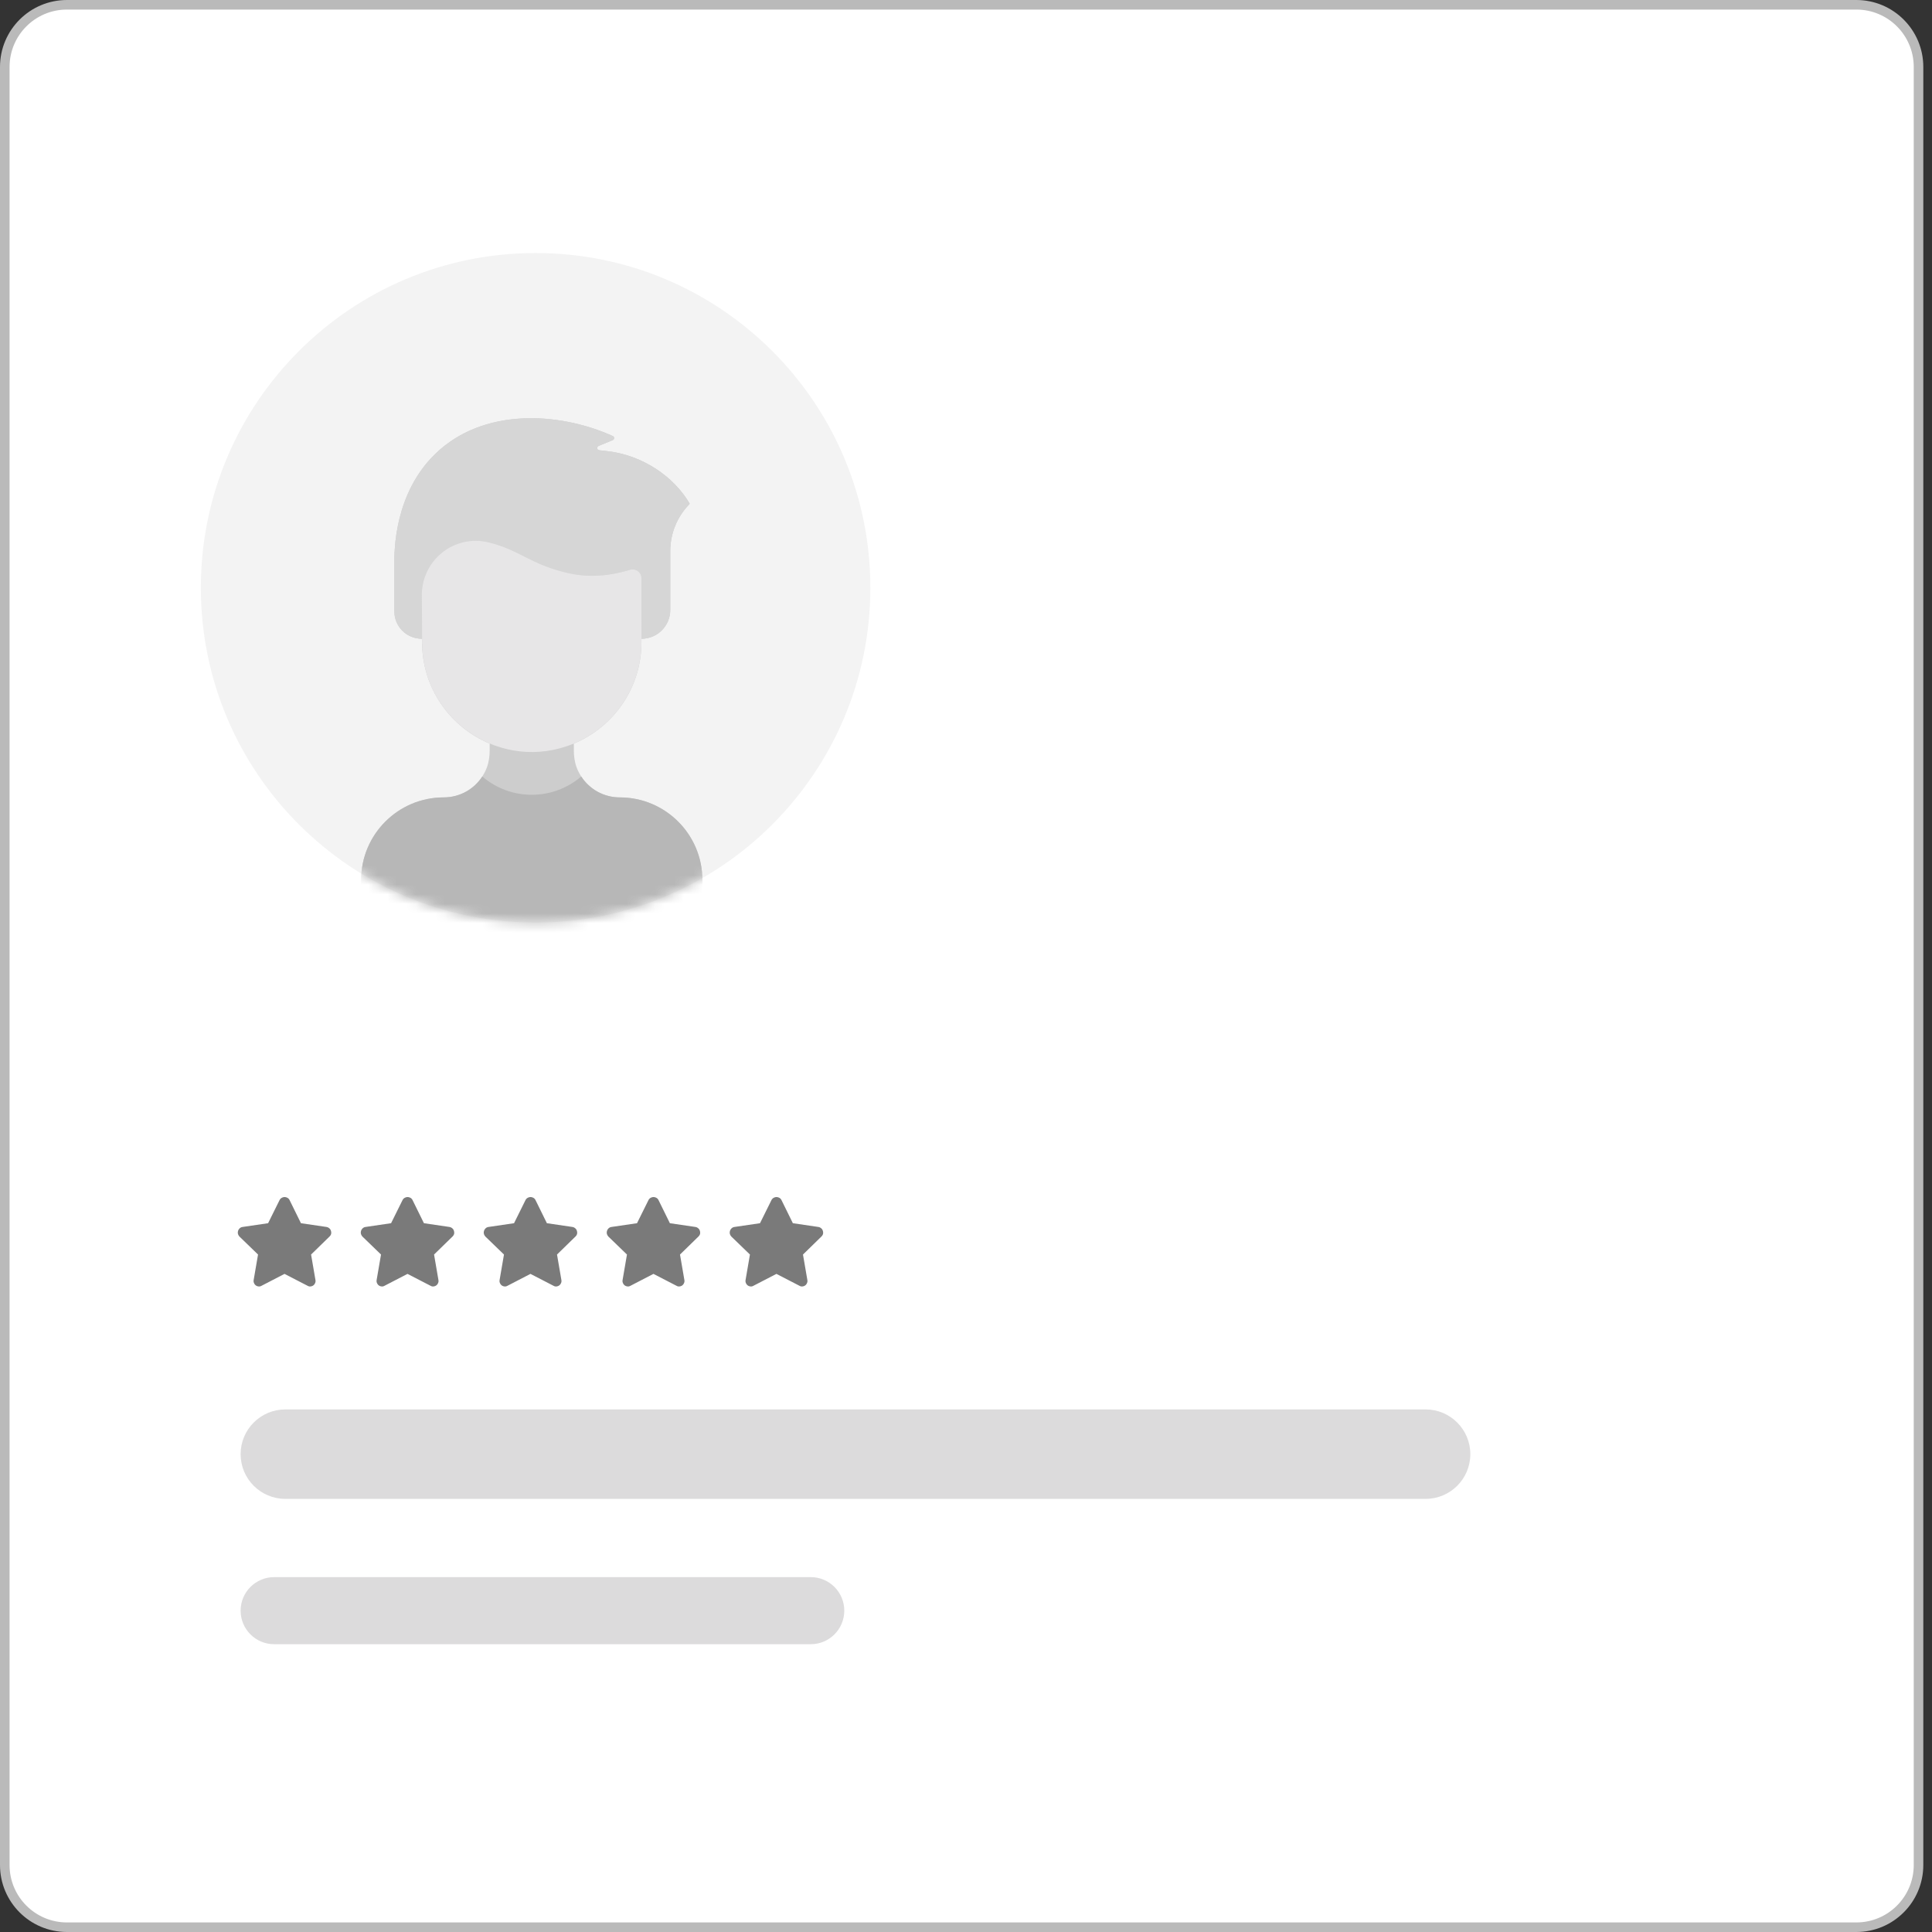 <svg fill="none" height="202" viewBox="0 0 202 202" width="202" xmlns="http://www.w3.org/2000/svg" xmlns:xlink="http://www.w3.org/1999/xlink"><rect x="0" y="0" width="202" height="202" fill="#333333" stroke="none"/><mask id="a" height="71" maskUnits="userSpaceOnUse" width="70" x="21" y="26"><path d="m91 61.455c0 19.33-15.67 35-35 35-19.33 0-35-15.67-35-35s15.67-35 35-35c19.33 0 35 15.67 35 35z" fill="#f3f3f3"/></mask><path d="m194.091.5h-187.091c-3.59 0-6.5 2.91-6.5 6.5v188c0 3.59 2.91 6.5 6.5 6.5h187.091c3.59 0 6.5-2.91 6.5-6.5v-188c0-3.59-2.91-6.5-6.5-6.5z" fill="#fff" stroke="#bababa"/><path clip-rule="evenodd" d="m25.158 168.403c0-1.937 1.57-3.507 3.506-3.507h56.104c1.937 0 3.506 1.57 3.506 3.507s-1.57 3.506-3.506 3.506h-56.104c-1.937 0-3.506-1.569-3.506-3.506z" fill="#dcdbdc" fill-rule="evenodd"/><path d="m149.054 147.363h-119.221c-2.582 0-4.675 2.093-4.675 4.676 0 2.582 2.093 4.675 4.675 4.675h119.221c2.582 0 4.676-2.093 4.676-4.675 0-2.583-2.094-4.676-4.676-4.676z" fill="#dcdbdc"/><g fill="#7a7a7a"><path d="m29.749 125.156c.071.001.142.014.209.039.072.023.138.061.195.11.059.055.105.121.137.195l1.176 2.392 2.662.391c.076.009.15.035.215.076.062.04.119.088.168.143.042.059.073.125.094.195.019.065.029.132.029.199.001.073-.015.144-.047.21-.032.063-.075.121-.125.171l-1.937 1.89.457 2.662c.015.071.015.144 0 .215-.016.069-.044.135-.082.195-.036.062-.084.116-.143.158-.119.085-.265.123-.41.106-.07-.01-.136-.035-.195-.072l-2.404-1.241-2.396 1.241c-.059.037-.126.062-.195.072-.145.017-.291-.021-.41-.106-.058-.042-.107-.096-.143-.158-.038-.06-.066-.126-.082-.195-.015-.071-.015-.144 0-.215l.457-2.662-1.944-1.88c-.049-.054-.089-.115-.119-.181-.03-.066-.048-.137-.053-.21-0-.069.01-.138.029-.205.021-.071.056-.138.104-.195.044-.057.098-.105.158-.143.066-.039.139-.063.215-.07l2.662-.391 1.192-2.404c.031-.07.077-.133.135-.183.057-.049.124-.087.195-.11.062-.023.129-.037.195-.039z"/><path d="m42.607 125.156c.071.001.142.014.209.039.072.023.138.061.195.11.059.055.105.121.137.195l1.176 2.392 2.662.391c.076.009.15.035.215.076.062.04.119.088.168.143.042.059.073.125.094.195.019.065.029.132.029.199.001.073-.015.144-.047.21-.032.063-.075.121-.125.171l-1.937 1.89.457 2.662c.015.071.015.144 0 .215-.016.069-.044.135-.082.195-.036.062-.084.116-.143.158-.119.085-.265.123-.41.106-.07-.01-.136-.035-.195-.072l-2.404-1.241-2.396 1.241c-.059.037-.126.062-.195.072-.145.017-.291-.021-.41-.106-.058-.042-.107-.096-.143-.158-.038-.06-.066-.126-.082-.195-.015-.071-.015-.144 0-.215l.457-2.662-1.944-1.88c-.049-.054-.089-.115-.119-.181-.03-.066-.048-.137-.053-.21-0-.069.01-.138.029-.205.021-.071.056-.138.104-.195.044-.057.098-.105.158-.143.066-.039.139-.063.215-.07l2.662-.391 1.192-2.404c.031-.07.077-.133.135-.183.057-.049.124-.087.195-.11.062-.023.129-.037.195-.039z"/><path d="m55.463 125.156c.071.001.142.014.209.039.072.023.138.061.195.11.059.055.105.121.137.195l1.176 2.392 2.662.391c.076.009.15.035.215.076.062.04.119.088.168.143.042.059.073.125.094.195.019.065.029.132.029.199.001.073-.015.144-.047.21-.032.063-.075.121-.125.171l-1.937 1.89.457 2.662c.015.071.015.144 0 .215-.016.069-.044.135-.082.195-.036.062-.084.116-.143.158-.119.085-.265.123-.41.106-.07-.01-.136-.035-.195-.072l-2.404-1.241-2.396 1.241c-.059.037-.126.062-.195.072-.145.017-.292-.021-.41-.106-.058-.042-.107-.096-.143-.158-.038-.06-.066-.126-.082-.195-.015-.071-.015-.144 0-.215l.457-2.662-1.944-1.88c-.049-.054-.089-.115-.119-.181-.03-.066-.048-.137-.053-.21-0-.069.01-.138.029-.205.021-.071.056-.138.104-.195.044-.057.098-.105.158-.143.066-.039.139-.063.215-.07l2.662-.391 1.192-2.404c.031-.07.077-.133.135-.183.057-.049.124-.087.195-.11.062-.023.129-.037.195-.039z"/><path d="m68.321 125.156c.071.001.142.014.209.039.072.023.138.061.196.11.059.055.105.121.137.195l1.176 2.392 2.662.391c.076.009.15.035.215.076.062.04.119.088.168.143.042.059.073.125.094.195.019.065.029.132.029.199.001.073-.015.144-.047.21-.033.063-.075.121-.125.171l-1.937 1.89.457 2.662c.015.071.015.144 0 .215-.016.069-.044.135-.082.195-.036.062-.085.116-.143.158-.119.085-.265.123-.41.106-.069-.01-.136-.035-.195-.072l-2.404-1.241-2.396 1.241c-.059.037-.126.062-.195.072-.145.017-.291-.021-.41-.106-.058-.042-.107-.096-.143-.158-.038-.06-.066-.126-.082-.195-.015-.071-.015-.144 0-.215l.457-2.662-1.944-1.88c-.049-.054-.089-.115-.119-.181-.03-.066-.048-.137-.053-.21-0-.069.01-.138.029-.205.021-.071.056-.138.103-.195.044-.057.098-.105.158-.143.066-.039.139-.063.215-.07l2.662-.391 1.192-2.404c.031-.07.077-.133.135-.183.057-.049.124-.087.195-.11.062-.023.129-.037.196-.039z"/><path d="m81.18 125.156c.071.001.142.014.209.039.072.023.138.061.195.11.059.055.105.121.137.195l1.176 2.392 2.662.391c.076.009.15.035.215.076.062.04.119.088.168.143.042.059.073.125.094.195.019.065.029.132.029.199.001.073-.015.144-.047.21-.032.063-.075.121-.125.171l-1.937 1.89.457 2.662c.015.071.015.144 0 .215-.016.069-.044.135-.082.195-.036.062-.084.116-.143.158-.119.085-.265.123-.41.106-.07-.01-.136-.035-.195-.072l-2.404-1.241-2.396 1.241c-.059.037-.126.062-.195.072-.145.017-.292-.021-.41-.106-.058-.042-.107-.096-.143-.158-.038-.06-.066-.126-.082-.195-.015-.071-.015-.144 0-.215l.457-2.662-1.944-1.88c-.049-.054-.089-.115-.119-.181-.03-.066-.048-.137-.053-.21-0-.069.01-.138.029-.205.021-.071.056-.138.104-.195.044-.057.098-.105.158-.143.066-.039.139-.063.215-.07l2.662-.391 1.192-2.404c.031-.07.077-.133.135-.183.057-.049.124-.087.195-.11.062-.023.129-.037.195-.039z"/></g><path d="m91 61.455c0 19.33-15.67 35-35 35-19.33 0-35-15.67-35-35s15.67-35 35-35c19.33 0 35 15.67 35 35z" fill="#f3f3f3"/><g mask="url(#a)"><path d="m73.438 92.01v4.548c0 .512-.415.927-.927.927h-33.826c-.512 0-.927-.415-.927-.927v-4.548c0-4.772 3.868-8.637 8.641-8.639 1.687-.001 3.172-.869 4.027-2.185.859-1.32.77-2.468.77-3.395l.017-.043c-4.159-1.721-7.084-5.819-7.084-10.6v-.362c-1.651 0-2.896-1.305-2.896-2.843v-4.814c-.037-1.676.039-7.588 4.309-11.704 4.965-4.785 12.833-4.394 18.533-1.834.185.083.179.349-.008.426l-1.486.612c-.222.092-.175.419.064.445l.722.078c3.883.415 7.114 2.733 8.725 5.479.015.027.01.061-.012.085-1.284 1.309-2.002 3.071-2.002 4.906v6.154c0 1.66-1.345 3.011-3.012 3.011v.362c0 4.781-2.925 8.878-7.084 10.6l.017.043c0 .901-.096 2.064.77 3.395.855 1.316 2.34 2.184 4.027 2.185 4.773.001 8.641 3.867 8.641 8.639z" fill="#cdcdcd"/><path d="m72.093 52.631c.015.026.011.061-.012.084-1.283 1.31-2.001 3.072-2.001 4.906v6.154c0 1.66-1.345 3.011-3.012 3.011 0-3.506.002-5.338.001-6.322-.001-.622-.601-1.069-1.195-.886-1.868.575-4.046.871-6.336.373-4.029-.876-5.17-2.455-8.457-3.244-3.672-.88-7.003 1.932-6.98 5.53.007 1.183.027 2.661.029 4.548-1.651 0-2.896-1.305-2.896-2.843v-4.814c-.037-1.676.039-7.588 4.309-11.704 4.965-4.786 12.833-4.394 18.532-1.833.185.083.18.349-.008.426l-1.486.612c-.222.091-.175.419.063.445l.722.077c3.883.415 7.114 2.732 8.725 5.479z" fill="#d6d6d6"/><path d="m65.873 59.577c.594-.183 1.195.264 1.195.885.001 1.019-.001 2.944-.001 6.685 0 4.781-2.925 8.878-7.084 10.6-7.52 3.122-15.853-2.424-15.853-10.6 0-2.114-.021-3.616-.029-4.911-.023-3.598 3.307-6.411 6.98-5.53 3.286.789 4.428 2.368 8.457 3.244 2.29.497 4.468.201 6.336-.373z" fill="#e7e6e7"/><path d="m73.438 92.009v4.548c0 .512-.415.927-.927.927h-33.826c-.512 0-.927-.415-.927-.927v-4.548c0-4.772 3.869-8.637 8.64-8.638 1.687-.001 3.173-.869 4.027-2.185 2.983 2.549 7.36 2.55 10.345 0 .855 1.316 2.34 2.184 4.027 2.185 4.772.002 8.64 3.867 8.64 8.638z" fill="#b7b7b7"/></g></svg>
